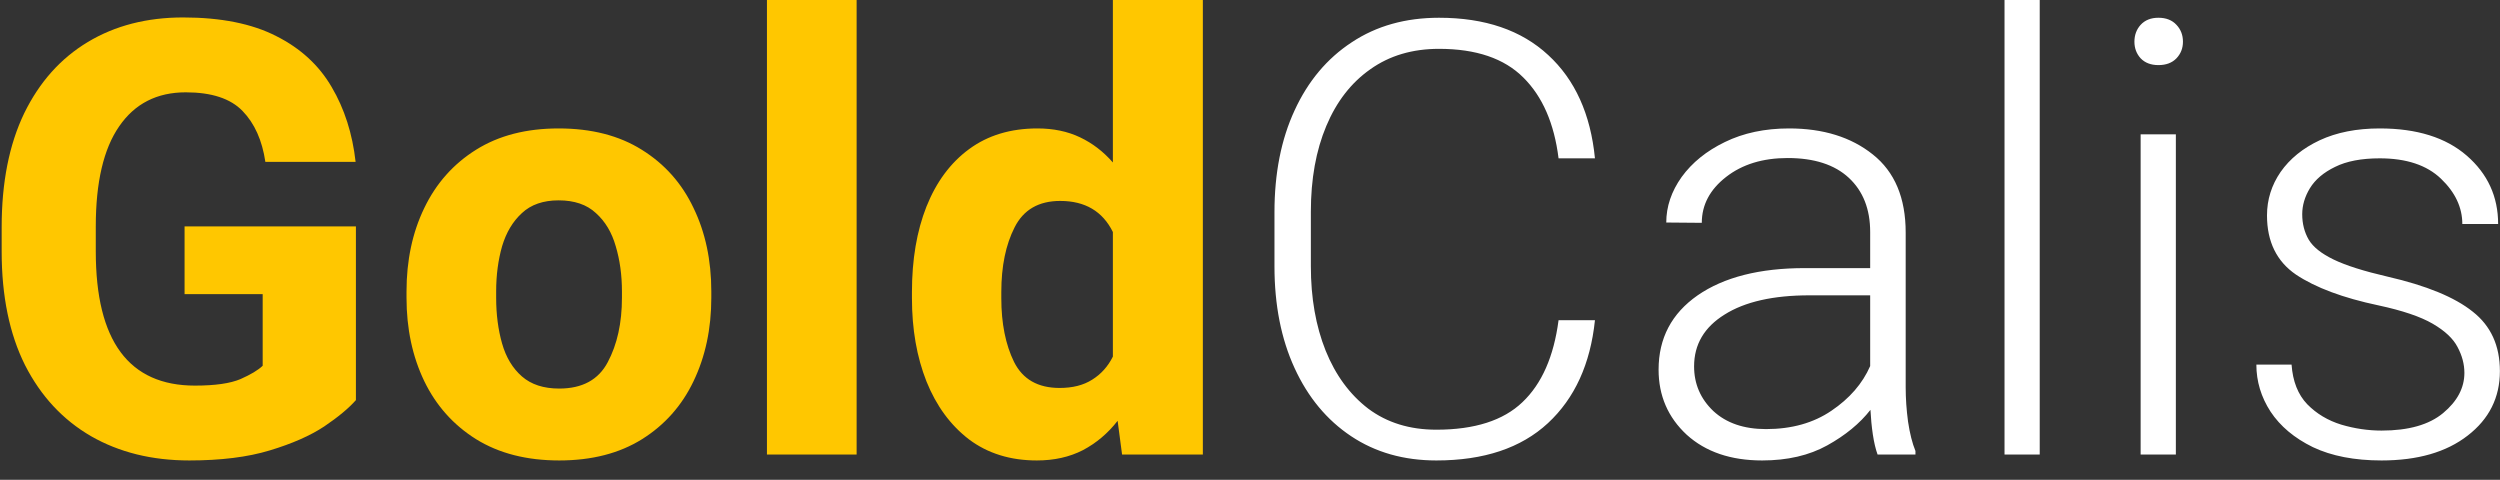 <svg width="99" height="19" viewBox="0 0 99 19" fill="none" xmlns="http://www.w3.org/2000/svg">
<rect x="0" y="0" width="99" height="19" fill="#333333" stroke="none"/>
<path d="M14.094 15.844C13.812 16.164 13.395 16.512 12.84 16.887C12.285 17.254 11.566 17.57 10.684 17.836C9.809 18.102 8.746 18.234 7.496 18.234C6.02 18.234 4.723 17.914 3.605 17.273C2.488 16.625 1.617 15.688 0.992 14.461C0.375 13.227 0.066 11.727 0.066 9.961V8.988C0.066 7.223 0.363 5.723 0.957 4.488C1.559 3.254 2.398 2.312 3.477 1.664C4.555 1.016 5.812 0.691 7.25 0.691C8.75 0.691 9.98 0.938 10.941 1.43C11.902 1.914 12.633 2.586 13.133 3.445C13.641 4.305 13.957 5.293 14.082 6.41H10.508C10.383 5.559 10.082 4.887 9.605 4.395C9.129 3.902 8.379 3.656 7.355 3.656C6.215 3.656 5.336 4.105 4.719 5.004C4.102 5.895 3.793 7.215 3.793 8.965V9.961C3.793 13.5 5.102 15.27 7.719 15.27C8.516 15.27 9.117 15.184 9.523 15.012C9.93 14.832 10.223 14.656 10.402 14.484V11.648H7.309V8.965H14.094V15.844ZM16.098 11.543C16.098 10.309 16.332 9.207 16.801 8.238C17.27 7.262 17.953 6.492 18.852 5.93C19.75 5.367 20.84 5.086 22.121 5.086C23.418 5.086 24.516 5.367 25.414 5.93C26.32 6.492 27.004 7.262 27.465 8.238C27.934 9.207 28.168 10.309 28.168 11.543V11.789C28.168 13.016 27.934 14.117 27.465 15.094C27.004 16.062 26.324 16.828 25.426 17.391C24.527 17.953 23.434 18.234 22.145 18.234C20.855 18.234 19.758 17.953 18.852 17.391C17.953 16.828 17.27 16.062 16.801 15.094C16.332 14.117 16.098 13.016 16.098 11.789V11.543ZM19.648 11.789C19.648 12.453 19.727 13.059 19.883 13.605C20.039 14.152 20.301 14.586 20.668 14.906C21.035 15.227 21.527 15.387 22.145 15.387C23.059 15.387 23.699 15.039 24.066 14.344C24.441 13.641 24.629 12.789 24.629 11.789V11.543C24.629 10.895 24.547 10.297 24.383 9.75C24.227 9.203 23.965 8.766 23.598 8.438C23.238 8.102 22.746 7.934 22.121 7.934C21.512 7.934 21.027 8.102 20.668 8.438C20.309 8.766 20.047 9.203 19.883 9.75C19.727 10.297 19.648 10.895 19.648 11.543V11.789ZM33.922 18H30.371V0H33.922V18ZM36.113 11.566C36.113 10.277 36.305 9.148 36.688 8.18C37.078 7.203 37.641 6.445 38.375 5.906C39.117 5.359 40.02 5.086 41.082 5.086C41.715 5.086 42.277 5.203 42.77 5.438C43.262 5.672 43.695 6.004 44.07 6.434V0H47.633V18H44.434L44.258 16.664C43.875 17.156 43.418 17.543 42.887 17.824C42.355 18.098 41.746 18.234 41.059 18.234C40.012 18.234 39.117 17.957 38.375 17.402C37.641 16.84 37.078 16.074 36.688 15.105C36.305 14.137 36.113 13.039 36.113 11.812V11.566ZM39.652 11.812C39.652 12.805 39.82 13.645 40.156 14.332C40.5 15.02 41.102 15.363 41.961 15.363C42.477 15.363 42.906 15.254 43.25 15.035C43.602 14.816 43.875 14.512 44.07 14.121V9.188C43.664 8.367 42.969 7.957 41.984 7.957C41.133 7.957 40.531 8.305 40.18 9C39.828 9.688 39.652 10.543 39.652 11.566V11.812Z" fill="#FFC700"/>
<path d="M63.16 12.68C62.98 14.414 62.359 15.773 61.297 16.758C60.234 17.742 58.762 18.234 56.879 18.234C55.59 18.234 54.465 17.914 53.504 17.273C52.543 16.633 51.797 15.734 51.266 14.578C50.734 13.422 50.469 12.078 50.469 10.547V8.402C50.469 6.863 50.734 5.52 51.266 4.371C51.797 3.215 52.551 2.316 53.527 1.676C54.504 1.027 55.656 0.703 56.984 0.703C58.805 0.703 60.246 1.195 61.309 2.18C62.371 3.156 62.988 4.52 63.16 6.27H61.719C61.547 4.887 61.082 3.82 60.324 3.07C59.566 2.312 58.453 1.934 56.984 1.934C55.93 1.934 55.023 2.203 54.266 2.742C53.508 3.273 52.926 4.023 52.52 4.992C52.113 5.961 51.91 7.09 51.91 8.379V10.547C51.91 11.797 52.105 12.91 52.496 13.887C52.887 14.855 53.449 15.621 54.184 16.184C54.926 16.738 55.824 17.016 56.879 17.016C58.395 17.016 59.531 16.652 60.289 15.926C61.055 15.199 61.531 14.117 61.719 12.68H63.16ZM74.059 9.188C74.059 8.281 73.777 7.566 73.215 7.043C72.652 6.52 71.844 6.258 70.789 6.258C69.805 6.258 68.992 6.508 68.352 7.008C67.711 7.508 67.391 8.113 67.391 8.824L65.984 8.812C65.984 8.18 66.188 7.578 66.594 7.008C67.008 6.438 67.578 5.977 68.305 5.625C69.039 5.266 69.887 5.086 70.848 5.086C72.199 5.086 73.305 5.43 74.164 6.117C75.031 6.805 75.465 7.836 75.465 9.211V15.34C75.465 15.777 75.496 16.23 75.559 16.699C75.629 17.168 75.727 17.555 75.852 17.859V18H74.352C74.273 17.781 74.211 17.516 74.164 17.203C74.117 16.883 74.086 16.559 74.07 16.23C73.648 16.77 73.078 17.238 72.359 17.637C71.641 18.035 70.781 18.234 69.781 18.234C68.539 18.234 67.543 17.895 66.793 17.215C66.051 16.527 65.68 15.668 65.68 14.637C65.68 13.395 66.195 12.414 67.227 11.695C68.266 10.977 69.68 10.617 71.469 10.617H74.059V9.188ZM69.934 16.992C70.949 16.992 71.812 16.75 72.523 16.266C73.242 15.781 73.754 15.191 74.059 14.496V11.695H71.656C70.219 11.695 69.098 11.949 68.293 12.457C67.488 12.957 67.086 13.641 67.086 14.508C67.086 15.203 67.34 15.793 67.848 16.277C68.363 16.754 69.059 16.992 69.934 16.992ZM80.773 18H79.379V0H80.773V18ZM84.523 1.652C84.523 1.387 84.606 1.164 84.769 0.984C84.941 0.797 85.176 0.703 85.473 0.703C85.777 0.703 86.016 0.797 86.188 0.984C86.359 1.164 86.445 1.387 86.445 1.652C86.445 1.91 86.359 2.129 86.188 2.309C86.016 2.488 85.777 2.578 85.473 2.578C85.176 2.578 84.941 2.488 84.769 2.309C84.606 2.129 84.523 1.91 84.523 1.652ZM86.164 18H84.769V5.32H86.164V18ZM97.59 14.766C97.59 14.422 97.5 14.082 97.32 13.746C97.148 13.41 96.82 13.102 96.336 12.82C95.852 12.539 95.137 12.297 94.191 12.094C92.785 11.797 91.695 11.391 90.922 10.875C90.156 10.352 89.773 9.57 89.773 8.531C89.773 7.906 89.953 7.332 90.312 6.809C90.68 6.285 91.195 5.867 91.859 5.555C92.531 5.242 93.324 5.086 94.238 5.086C95.707 5.086 96.856 5.445 97.684 6.164C98.512 6.883 98.926 7.785 98.926 8.871H97.508C97.508 8.215 97.227 7.617 96.664 7.078C96.102 6.539 95.293 6.27 94.238 6.27C93.512 6.27 92.922 6.383 92.469 6.609C92.016 6.828 91.684 7.109 91.473 7.453C91.269 7.789 91.168 8.133 91.168 8.484C91.168 8.859 91.254 9.195 91.426 9.492C91.598 9.781 91.926 10.043 92.41 10.277C92.894 10.512 93.609 10.738 94.555 10.957C96.086 11.309 97.207 11.77 97.918 12.34C98.637 12.902 98.996 13.688 98.996 14.695C98.996 15.742 98.57 16.594 97.719 17.25C96.875 17.906 95.738 18.234 94.309 18.234C93.238 18.234 92.332 18.059 91.59 17.707C90.856 17.348 90.297 16.879 89.914 16.301C89.539 15.723 89.352 15.102 89.352 14.438H90.746C90.793 15.102 91 15.625 91.367 16.008C91.734 16.383 92.184 16.652 92.715 16.816C93.246 16.973 93.777 17.051 94.309 17.051C95.379 17.051 96.191 16.82 96.746 16.359C97.309 15.891 97.59 15.359 97.59 14.766Z" fill="white"/>
</svg>
